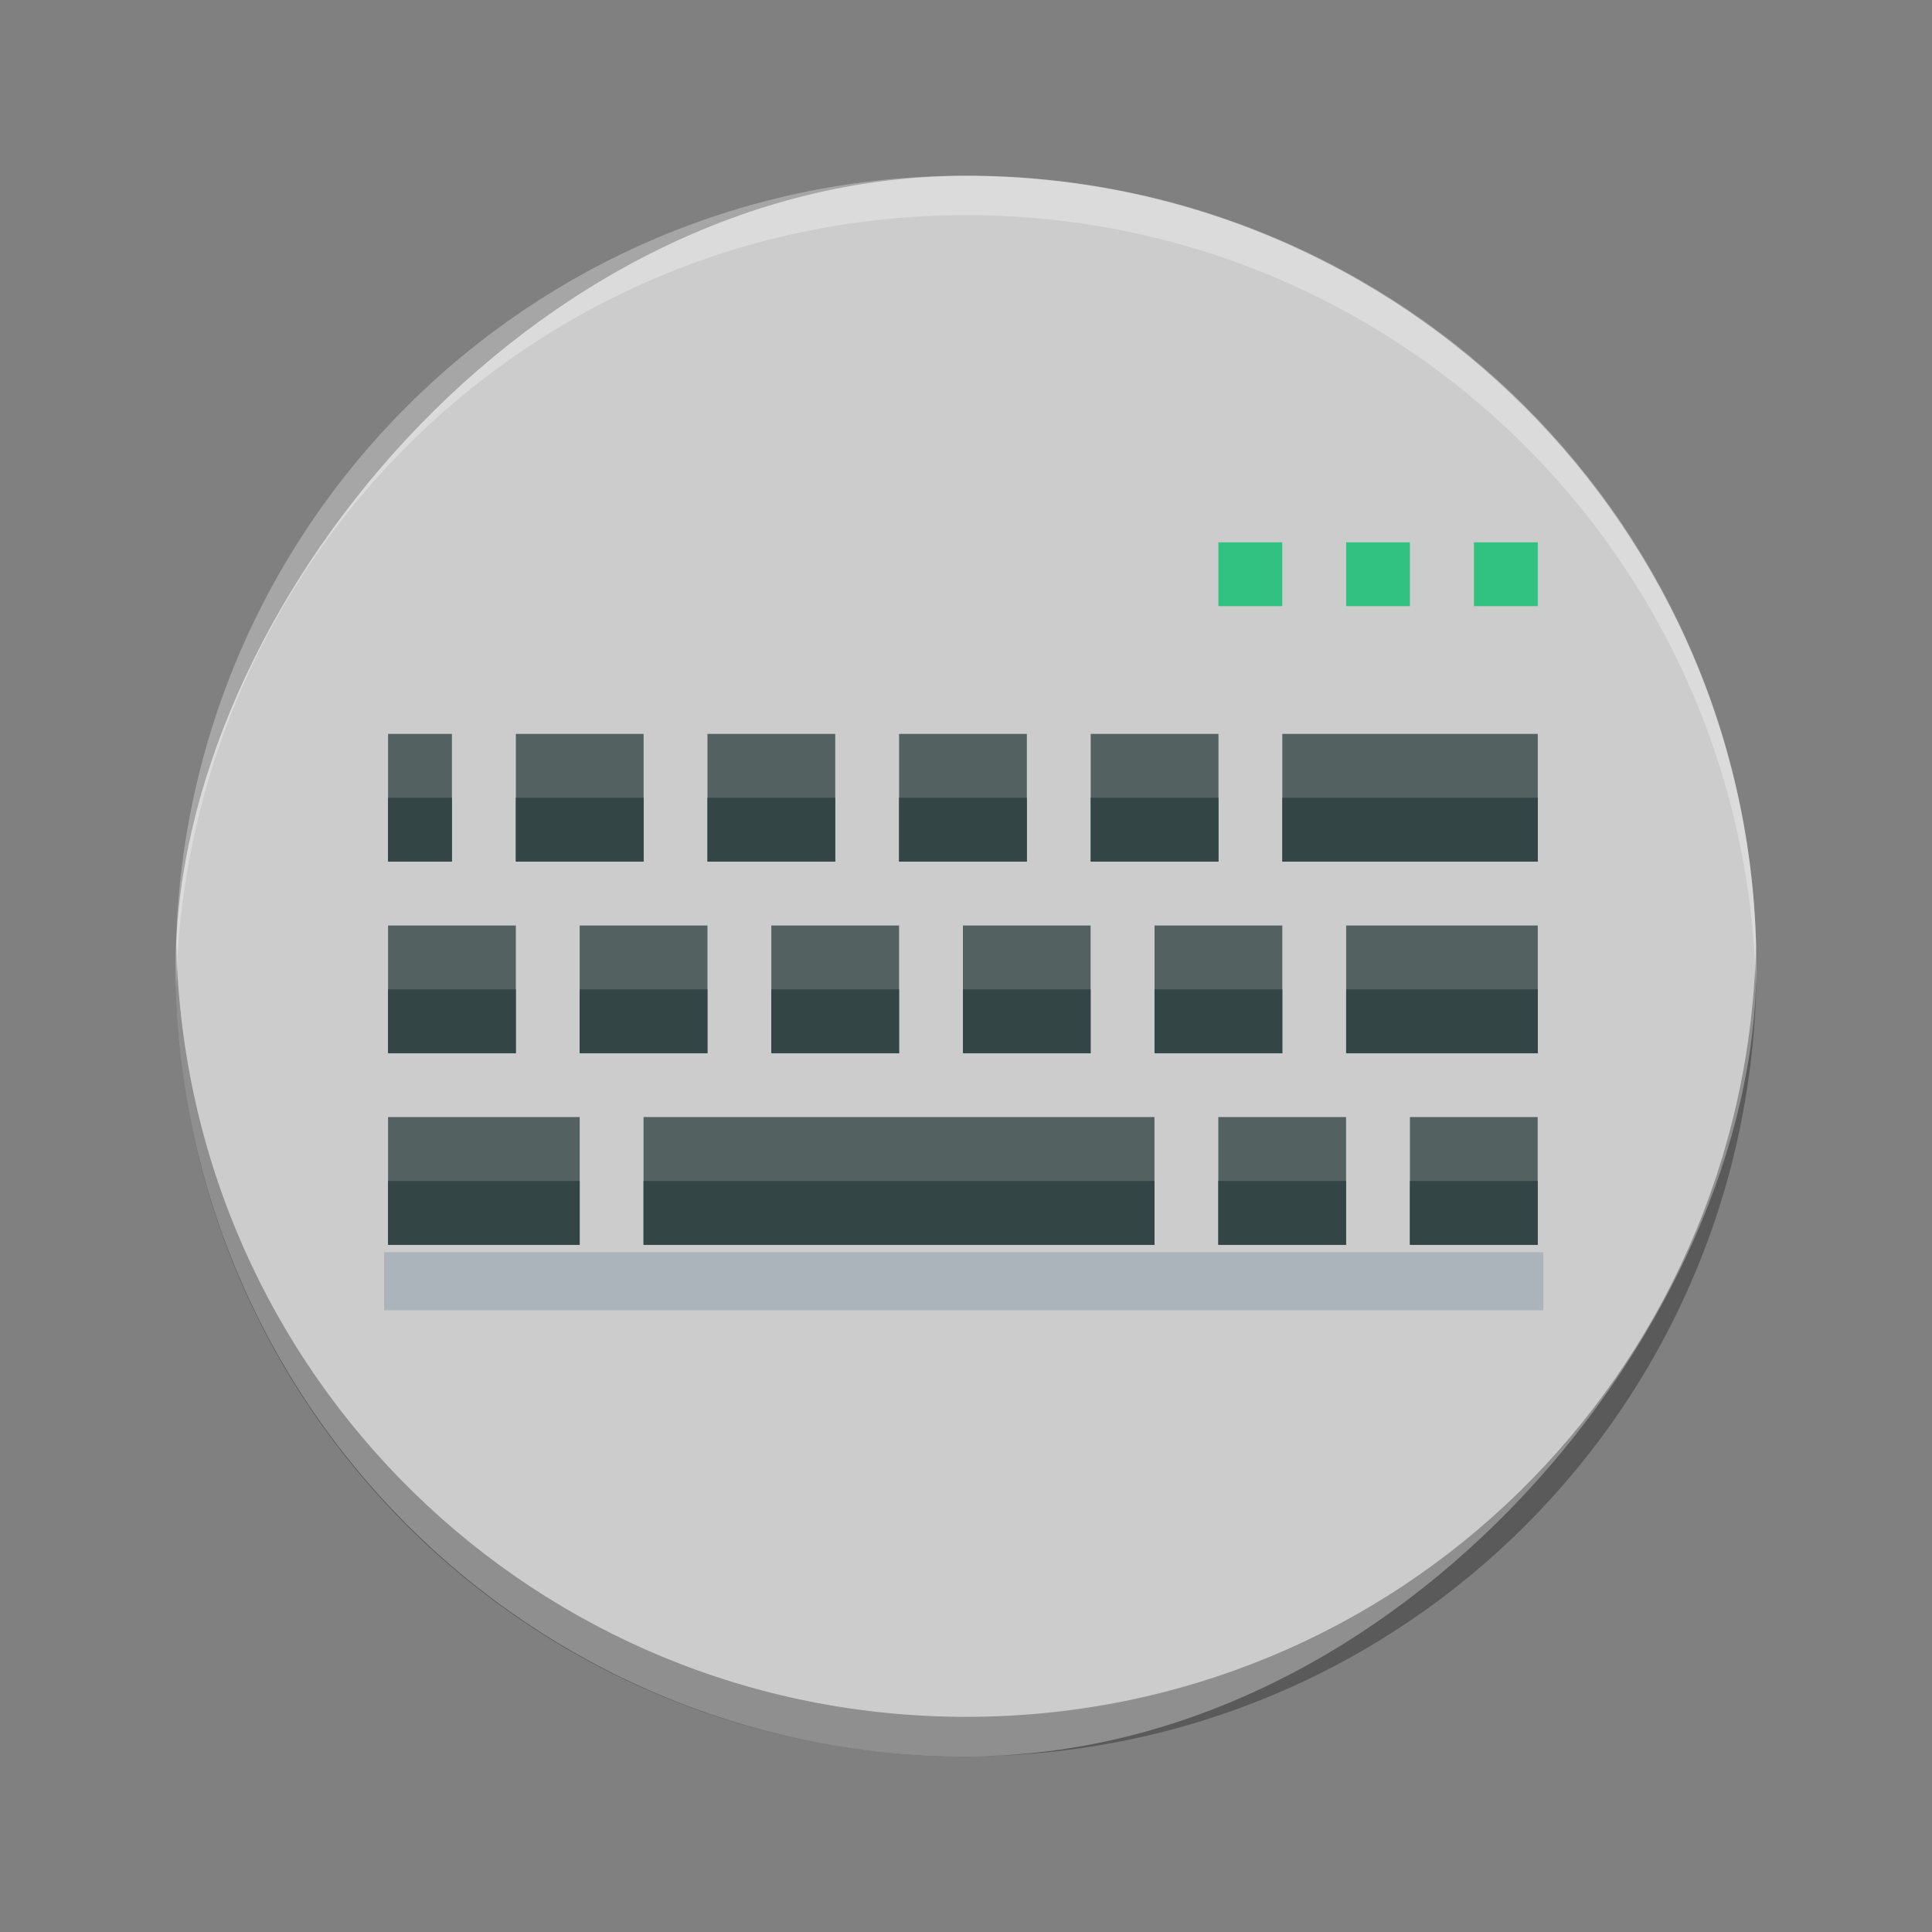 <?xml version="1.0" encoding="UTF-8" standalone="no"?>
<svg
   height="22"
   width="22"
   version="1.1"
   id="svg17"
   sodipodi:docname="preferences-desktop-keyboard.svg"
   inkscape:version="1.2.1 (9c6d41e410, 2022-07-14)"
   xmlns:inkscape="http://www.inkscape.org/namespaces/inkscape"
   xmlns:sodipodi="http://sodipodi.sourceforge.net/DTD/sodipodi-0.dtd"
   xmlns:xlink="http://www.w3.org/1999/xlink"
   xmlns="http://www.w3.org/2000/svg"
   xmlns:svg="http://www.w3.org/2000/svg">
  <rect width="100%" height="100%" fill="#808080" stroke="none"/>
  <defs
     id="defs21">
    <linearGradient
       inkscape:collect="always"
       xlink:href="#linearGradient1471"
       id="linearGradient1473"
       x1="-44.999"
       y1="24.002"
       x2="-3.001"
       y2="24.002"
       gradientUnits="userSpaceOnUse"
       gradientTransform="matrix(0.429,0,0,0.429,-0.715,0.714)" />
    <linearGradient
       inkscape:collect="always"
       id="linearGradient1471">
      <stop
         style="stop-color:#cccccc;stop-opacity:1;"
         offset="0"
         id="stop1467" />
      <stop
         style="stop-color:#cccccc;stop-opacity:1;"
         offset="1"
         id="stop1469" />
    </linearGradient>
  </defs>
  <sodipodi:namedview
     id="namedview19"
     pagecolor="#ffffff"
     bordercolor="#666666"
     borderopacity="1.0"
     inkscape:showpageshadow="2"
     inkscape:pageopacity="0.0"
     inkscape:pagecheckerboard="0"
     inkscape:deskcolor="#d1d1d1"
     showgrid="false"
     inkscape:zoom="7.5853273"
     inkscape:cx="24.784692"
     inkscape:cy="-3.7572538"
     inkscape:window-width="1920"
     inkscape:window-height="1000"
     inkscape:window-x="0"
     inkscape:window-y="0"
     inkscape:window-maximized="1"
     inkscape:current-layer="svg17" />
  <linearGradient
     id="a"
     gradientTransform="matrix(0.625,0,0,0.778,-193.544,-427.383)"
     gradientUnits="userSpaceOnUse"
     x2="0"
     y1="540.798"
     y2="522.798">
    <stop
       offset="0"
       stop-color="#c6cdd1"
       id="stop2" />
    <stop
       offset="1"
       stop-color="#e0e5e7"
       id="stop4" />
  </linearGradient>
  <rect
     width="17.999"
     x="-20"
     y="2.002"
     rx="9"
     height="17.998"
     transform="scale(-1,1)"
     style="display:inline;overflow:visible;fill:url(#linearGradient1473);fill-opacity:1;stroke-width:1.26;stroke-opacity:0.55"
     id="rect223"
     ry="8.999" />
  <path
     style="display:inline;overflow:visible;opacity:0.3;fill:#000000;fill-opacity:1;stroke-width:1.26;stroke-opacity:0.55"
     d="m 2.006,10.776 c -0.002,0.075 -0.005,0.15 -0.005,0.225 0,4.986 4.014,8.999 9,8.999 4.986,0 9,-4.014 9,-8.999 0,-0.075 -0.003,-0.15 -0.005,-0.225 -0.119,4.881 -4.086,8.774 -8.994,8.774 -4.91,0 -8.875,-3.893 -8.994,-8.774"
     id="path225" />
  <path
     d="m 2.006,11.224 c -0.002,-0.075 -0.005,-0.149 -0.005,-0.225 C 2,6.014 6.014,2 11,2 c 4.986,0 9,4.014 9,8.999 0,0.075 -0.003,0.15 -0.005,0.225 -0.119,-4.881 -4.086,-8.774 -8.994,-8.774 -4.91,0 -8.875,3.893 -8.994,8.774"
     style="display:inline;overflow:visible;opacity:0.3;fill:#ffffff;fill-opacity:1;stroke-width:1.26;stroke-opacity:0.55"
     id="path229" />
  <path
     d="m 13.874,6.175 v 0.727 h 0.727 V 6.175 Z m 1.455,0 V 6.902 H 16.055 V 6.175 Z m 1.455,0 v 0.727 h 0.727 V 6.175 Z"
     fill="#31c281"
     id="path11-3-5"
     style="stroke-width:0.727" />
  <path
     d="m 4.419,8.357 v 1.455 h 0.727 v -1.455 z m 1.455,0 v 1.455 h 1.455 v -1.455 z m 2.182,0 v 1.455 h 1.455 v -1.455 z m 2.182,0 v 1.455 h 1.455 v -1.455 z m 2.182,0 v 1.455 h 1.455 v -1.455 z m 2.182,0 v 1.455 h 2.909 V 8.357 Z M 4.419,10.539 v 1.455 h 1.455 v -1.455 z m 2.182,0 v 1.455 h 1.455 v -1.455 z m 2.182,0 v 1.455 h 1.455 v -1.455 z m 2.182,0 v 1.455 H 12.419 v -1.455 z m 2.182,0 v 1.455 h 1.455 v -1.455 z m 2.182,0 v 1.455 h 2.182 V 10.539 Z M 4.419,12.72 V 14.175 h 2.182 v -1.455 z m 2.909,0 V 14.175 H 13.146 v -1.455 z m 6.545,0 V 14.175 h 1.455 v -1.455 z m 2.182,0 V 14.175 h 1.455 v -1.455 z"
     fill="#536161"
     id="path13-6-3"
     style="stroke-width:0.727" />
  <path
     d="m 4.419,9.084 v 0.727 h 0.727 v -0.727 z m 1.455,0 v 0.727 h 1.455 v -0.727 z m 2.182,0 v 0.727 h 1.455 v -0.727 z m 2.182,0 v 0.727 h 1.455 v -0.727 z m 2.182,0 v 0.727 h 1.455 v -0.727 z m 2.182,0 v 0.727 h 2.909 V 9.084 Z M 4.419,11.266 v 0.727 h 1.455 v -0.727 z m 2.182,0 v 0.727 h 1.455 v -0.727 z m 2.182,0 v 0.727 h 1.455 v -0.727 z m 2.182,0 v 0.727 H 12.419 v -0.727 z m 2.182,0 v 0.727 h 1.455 v -0.727 z m 2.182,0 v 0.727 h 2.182 v -0.727 z M 4.419,13.448 V 14.175 h 2.182 v -0.727 z m 2.909,0 V 14.175 H 13.146 v -0.727 z m 6.545,0 V 14.175 h 1.455 v -0.727 z m 2.182,0 V 14.175 h 1.455 v -0.727 z"
     fill="#334545"
     id="path15-7-5"
     style="stroke-width:0.727" />
  <path
     d="m 4.374,14.26 h 13.2 v 0.66 h -13.2 z"
     fill="#abb4ba"
     stroke-width="0.522"
     id="path9-6" />
</svg>
